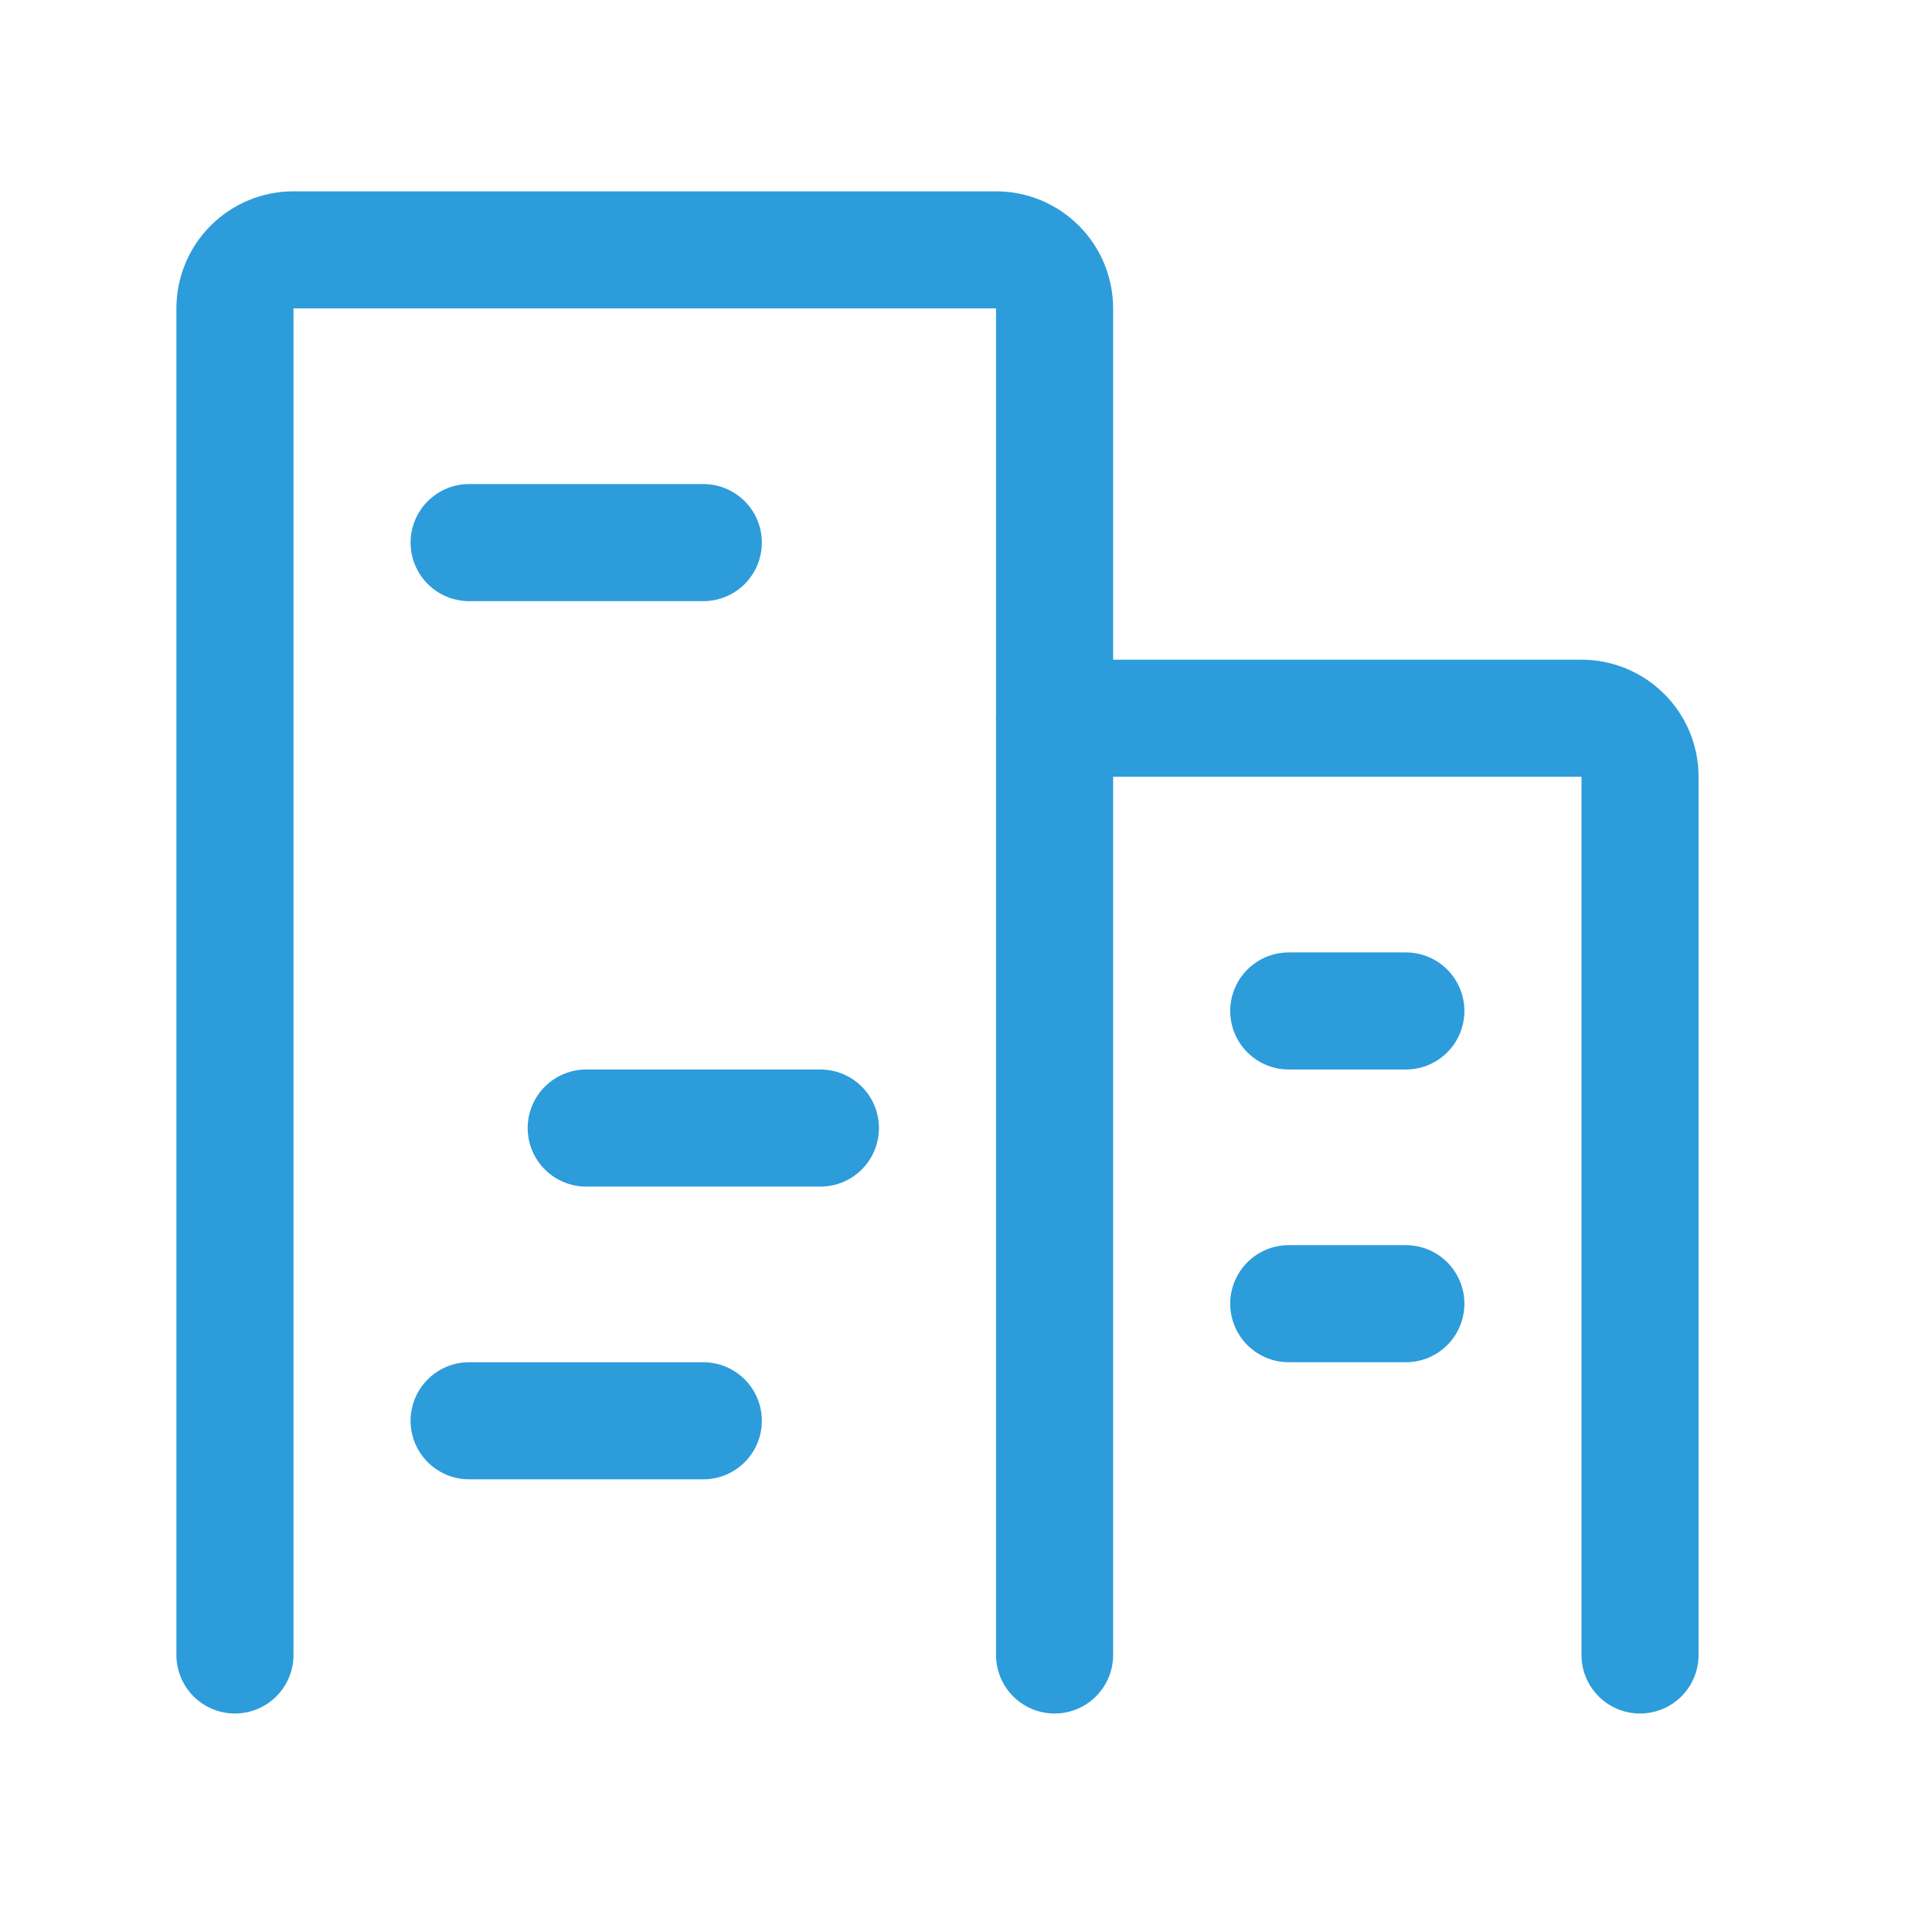 <svg width="30" height="30" viewBox="0 0 33 33" fill="none" xmlns="http://www.w3.org/2000/svg">
<path d="M18.013 28.268V5.268C18.013 5.003 17.908 4.748 17.72 4.561C17.532 4.373 17.278 4.268 17.013 4.268H5.013C4.748 4.268 4.493 4.373 4.306 4.561C4.118 4.748 4.013 5.003 4.013 5.268V28.268" stroke="#2D9CDB" stroke-width="2" stroke-linecap="round" stroke-linejoin="round"/>
<path d="M28.013 28.268V13.268C28.013 13.003 27.908 12.748 27.72 12.561C27.532 12.373 27.278 12.268 27.013 12.268H18.013" stroke="#2D9CDB" stroke-width="2" stroke-linecap="round" stroke-linejoin="round"/>
<path d="M8.013 9.268H12.013" stroke="#2D9CDB" stroke-width="2" stroke-linecap="round" stroke-linejoin="round"/>
<path d="M10.013 19.268H14.013" stroke="#2D9CDB" stroke-width="2" stroke-linecap="round" stroke-linejoin="round"/>
<path d="M8.013 24.268H12.013" stroke="#2D9CDB" stroke-width="2" stroke-linecap="round" stroke-linejoin="round"/>
<path d="M22.013 22.268H24.013" stroke="#2D9CDB" stroke-width="2" stroke-linecap="round" stroke-linejoin="round"/>
<path d="M22.013 17.268H24.013" stroke="#2D9CDB" stroke-width="2" stroke-linecap="round" stroke-linejoin="round"/>
</svg>
